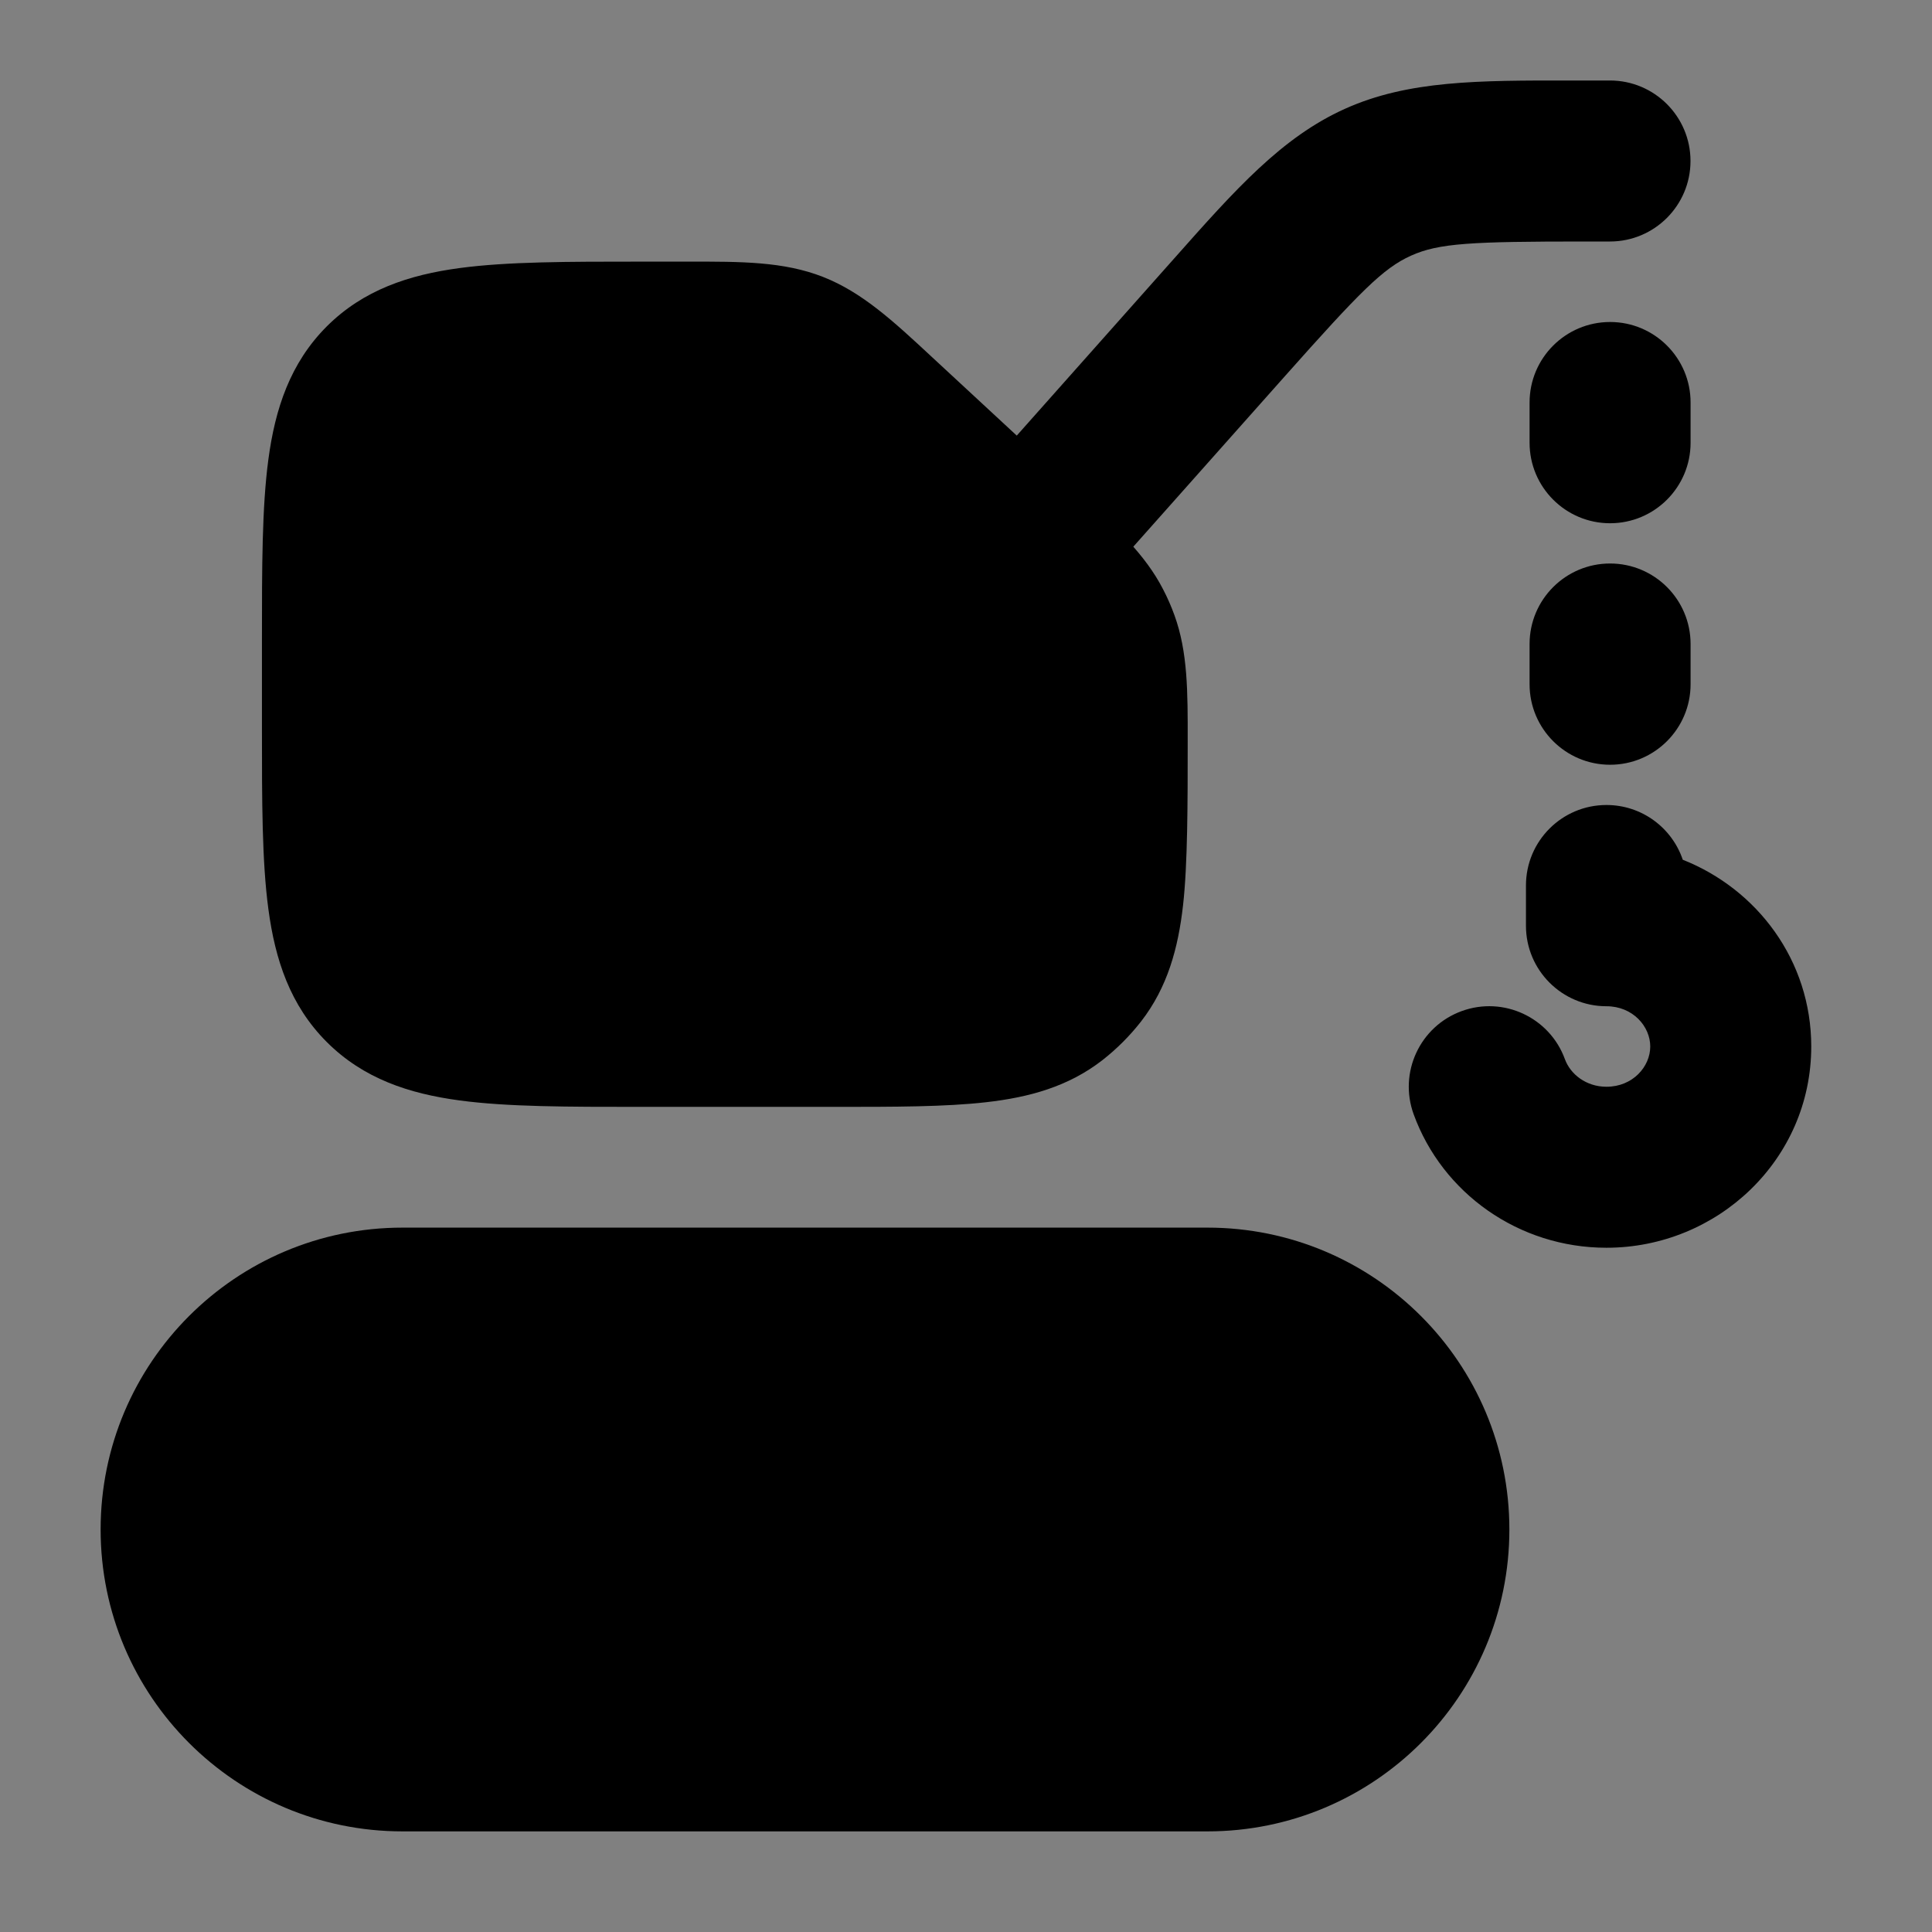 <svg width="24" height="24" viewBox="0 0 24 24" xmlns="http://www.w3.org/2000/svg">
<rect x="0" y="0" width="24" height="24" fill="#808080" stroke="none"/>
<path class="pr-icon-bulk-primary" d="M4.004 8C4.004 6.114 4.004 5.172 4.59 4.586C5.175 4 6.118 4 8.004 4H8.436C9.21 4 9.598 4 9.95 4.138C10.302 4.276 10.586 4.539 11.154 5.066L12.823 6.612C13.355 7.104 13.62 7.35 13.781 7.662C13.821 7.739 13.855 7.818 13.885 7.899C14.004 8.229 14.004 8.591 14.004 9.315C14.004 10.896 14.004 11.687 13.582 12.229C13.48 12.359 13.363 12.476 13.233 12.578C12.691 13 11.9 13 10.319 13H8.004C6.118 13 5.175 13 4.59 12.414C4.004 11.828 4.004 10.886 4.004 9V8Z" fill="white"/>
<path class="pr-icon-bulk-primary" d="M8.55 3.25C9.213 3.249 9.737 3.249 10.224 3.44C10.71 3.631 11.095 3.987 11.58 4.438L13.412 6.135C13.866 6.555 14.225 6.887 14.447 7.318C14.502 7.423 14.55 7.533 14.59 7.644C14.755 8.1 14.755 8.589 14.754 9.208C14.754 9.961 14.754 10.741 14.696 11.247C14.636 11.777 14.504 12.265 14.174 12.69C14.034 12.869 13.873 13.03 13.694 13.17C13.269 13.5 12.781 13.632 12.251 13.692C11.745 13.75 11.116 13.75 10.362 13.75H10.362L7.952 13.75H7.952C7.053 13.75 6.304 13.75 5.709 13.67C5.082 13.586 4.515 13.4 4.059 12.944C3.604 12.489 3.418 11.922 3.334 11.294C3.254 10.7 3.254 9.95 3.254 9.052V9.052V7.948V7.948C3.254 7.05 3.254 6.3 3.334 5.706C3.418 5.078 3.604 4.511 4.059 4.055C4.515 3.6 5.082 3.414 5.709 3.33C6.304 3.25 7.053 3.25 7.952 3.25L8.55 3.25Z" fill="currentColor"/>
<path class="pr-icon-bulk-secondary" d="M1.25 19C1.25 16.929 2.929 15.25 5 15.25H15C17.071 15.25 18.75 16.929 18.75 19C18.75 21.071 17.071 22.75 15 22.75H5C2.929 22.75 1.25 21.071 1.25 19Z" fill="currentColor"/>
<path class="pr-icon-bulk-primary" fill-rule="evenodd" clip-rule="evenodd" d="M5 19C5 18.448 5.448 18 6 18H6.009C6.561 18 7.009 18.448 7.009 19C7.009 19.552 6.561 20 6.009 20H6C5.448 20 5 19.552 5 19ZM8.996 19C8.996 18.448 9.443 18 9.996 18H10.005C10.557 18 11.005 18.448 11.005 19C11.005 19.552 10.557 20 10.005 20H9.996C9.443 20 8.996 19.552 8.996 19ZM12.991 19C12.991 18.448 13.439 18 13.991 18H14C14.552 18 15 18.448 15 19C15 19.552 14.552 20 14 20H13.991C13.439 20 12.991 19.552 12.991 19Z" fill="currentColor"/>
<path class="pr-icon-bulk-secondary" fill-rule="evenodd" clip-rule="evenodd" d="M19.51 1C19.571 1 19.632 1 19.694 1H20C20.552 1 21 1.448 21 2C21 2.552 20.552 3 20 3H19.694C18.279 3 17.873 3.02 17.528 3.176C17.183 3.331 16.898 3.62 15.957 4.678L13.747 7.164C13.38 7.577 12.748 7.614 12.336 7.247C11.923 6.88 11.886 6.248 12.253 5.836L14.463 3.349C14.504 3.303 14.545 3.257 14.585 3.212C15.345 2.355 15.923 1.704 16.709 1.351C17.494 0.998 18.364 0.999 19.51 1Z" fill="currentColor"/>
<path class="pr-icon-bulk-primary" fill-rule="evenodd" clip-rule="evenodd" d="M20.001 4C20.553 4 21.001 4.448 21.001 5V5.5C21.001 6.052 20.553 6.5 20.001 6.5C19.449 6.5 19.001 6.052 19.001 5.5V5C19.001 4.448 19.449 4 20.001 4ZM20.001 7C20.553 7 21.001 7.448 21.001 8V8.5C21.001 9.052 20.553 9.5 20.001 9.5C19.449 9.5 19.001 9.052 19.001 8.5V8C19.001 7.448 19.449 7 20.001 7ZM20.904 10.68C20.771 10.285 20.397 10 19.956 10C19.404 10 18.956 10.447 18.956 11V11.5C18.956 12.052 19.404 12.5 19.956 12.5C20.284 12.5 20.5 12.751 20.5 13C20.5 13.249 20.284 13.5 19.956 13.5C19.703 13.5 19.508 13.344 19.44 13.158C19.251 12.639 18.677 12.371 18.158 12.56C17.639 12.749 17.372 13.323 17.561 13.842C17.917 14.821 18.865 15.5 19.956 15.5C21.334 15.5 22.5 14.408 22.5 13C22.5 11.932 21.829 11.046 20.904 10.68Z" fill="currentColor"/>
</svg>
